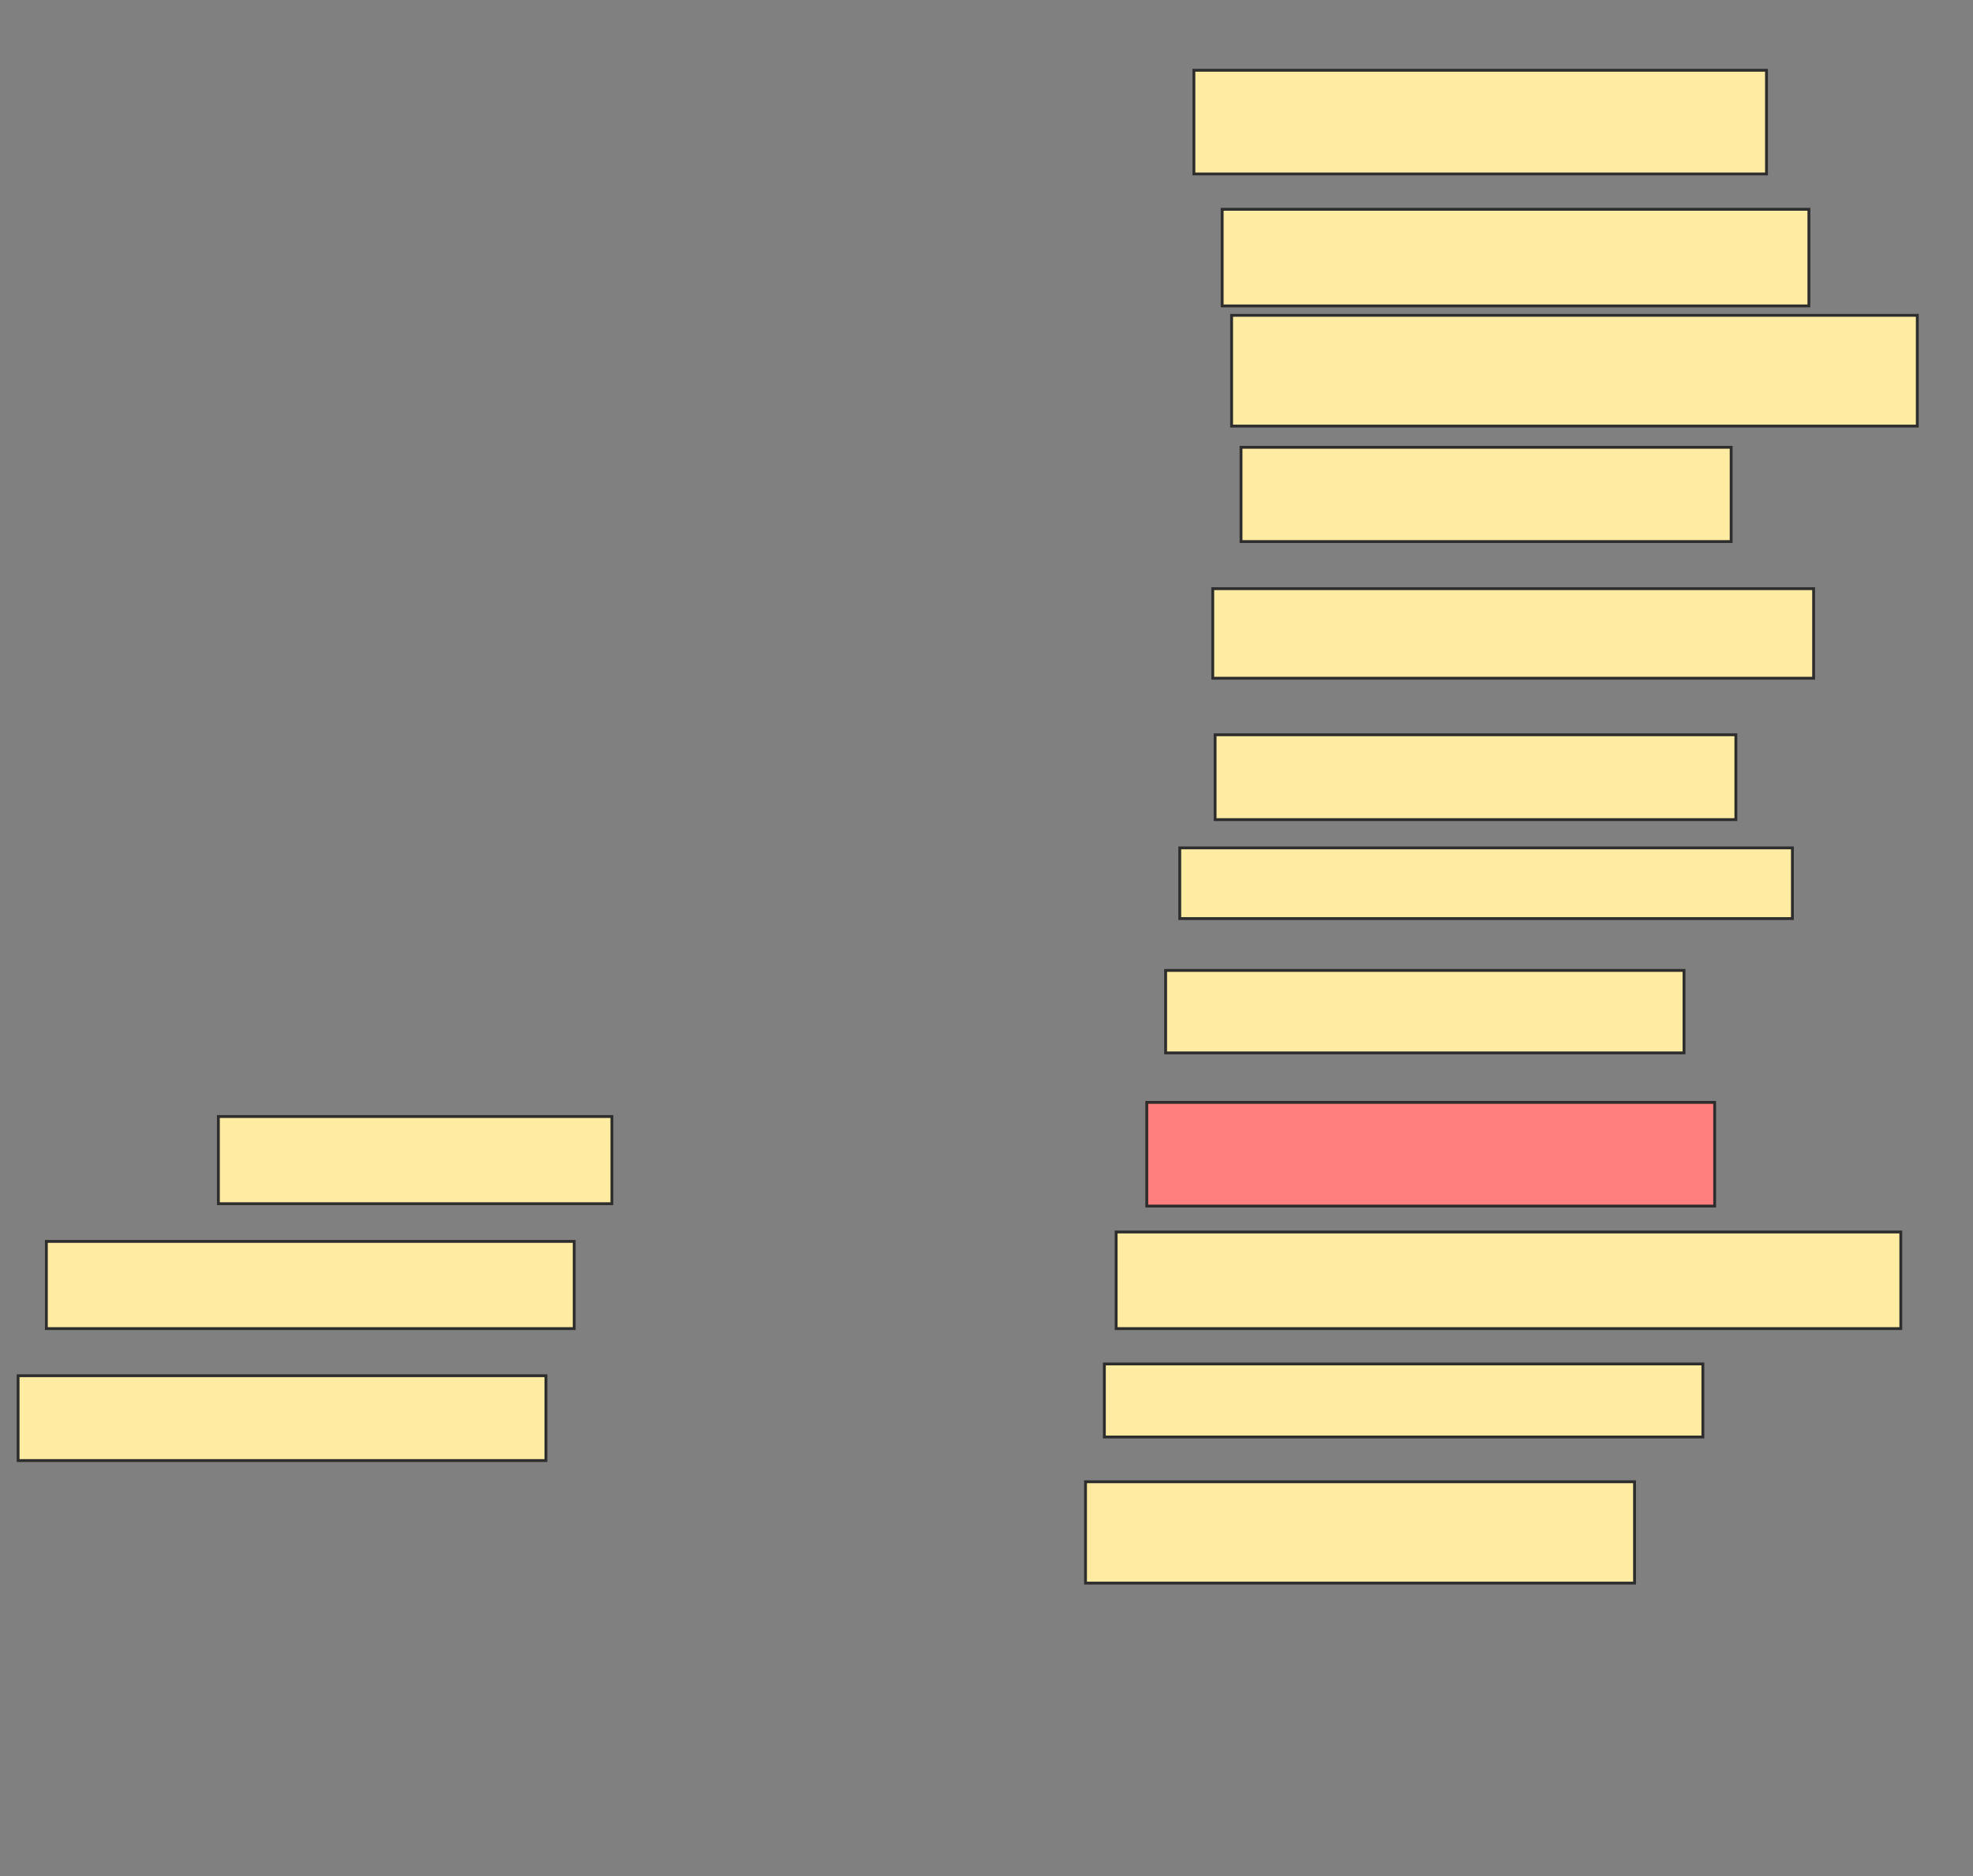 <svg xmlns="http://www.w3.org/2000/svg" width="692" height="658">
 <rect width="100%" height="100%" fill="#808080" stroke="none"/>
 <!-- Created with Image Occlusion Enhanced -->
 <g>
  <title>Labels</title>
 </g>
 <g>
  <title>Masks</title>
  <rect id="e60d8504288343999b41cfbc02d968fd-ao-1" height="36.364" width="200.826" y="24.645" x="418.744" stroke="#2D2D2D" fill="#FFEBA2"/>
  <rect id="e60d8504288343999b41cfbc02d968fd-ao-2" height="33.884" width="205.785" y="73.405" x="428.661" stroke="#2D2D2D" fill="#FFEBA2"/>
  <rect id="e60d8504288343999b41cfbc02d968fd-ao-3" height="38.843" width="240.496" y="110.595" x="431.967" stroke="#2D2D2D" fill="#FFEBA2"/>
  <rect id="e60d8504288343999b41cfbc02d968fd-ao-4" height="33.058" width="171.901" y="156.876" x="435.273" stroke="#2D2D2D" fill="#FFEBA2"/>
  <rect id="e60d8504288343999b41cfbc02d968fd-ao-5" height="30.579" width="185.124" y="435.388" x="16.264" stroke="#2D2D2D" fill="#FFEBA2"/>
  <rect id="e60d8504288343999b41cfbc02d968fd-ao-6" height="36.364" width="199.174" y="386.628" x="402.215" stroke="#2D2D2D" fill="#FF7E7E" class="qshape"/>
  <rect id="e60d8504288343999b41cfbc02d968fd-ao-7" height="29.752" width="182.645" y="257.702" x="426.182" stroke="#2D2D2D" fill="#FFEBA2"/>
  <rect id="e60d8504288343999b41cfbc02d968fd-ao-8" height="30.579" width="138.017" y="391.587" x="76.595" stroke="#2D2D2D" fill="#FFEBA2"/>
  <rect id="e60d8504288343999b41cfbc02d968fd-ao-9" height="28.926" width="181.818" y="340.347" x="408.826" stroke="#2D2D2D" fill="#FFEBA2"/>
  <rect id="e60d8504288343999b41cfbc02d968fd-ao-10" height="29.752" width="185.124" y="482.496" x="6.347" stroke="#2D2D2D" fill="#FFEBA2"/>
  <rect id="e60d8504288343999b41cfbc02d968fd-ao-11" height="24.793" width="214.876" y="297.372" x="413.785" stroke="#2D2D2D" fill="#FFEBA2"/>
  <rect id="e60d8504288343999b41cfbc02d968fd-ao-12" height="33.884" width="275.207" y="432.083" x="391.471" stroke="#2D2D2D" fill="#FFEBA2"/>
  <rect id="e60d8504288343999b41cfbc02d968fd-ao-13" height="35.537" width="192.562" y="519.686" x="380.727" stroke="#2D2D2D" fill="#FFEBA2"/>
  <rect id="e60d8504288343999b41cfbc02d968fd-ao-14" height="25.62" width="209.917" y="478.364" x="387.339" stroke="#2D2D2D" fill="#FFEBA2"/>
  <rect id="e60d8504288343999b41cfbc02d968fd-ao-15" height="31.405" width="210.744" y="206.463" x="425.355" stroke="#2D2D2D" fill="#FFEBA2"/>
 </g>
</svg>